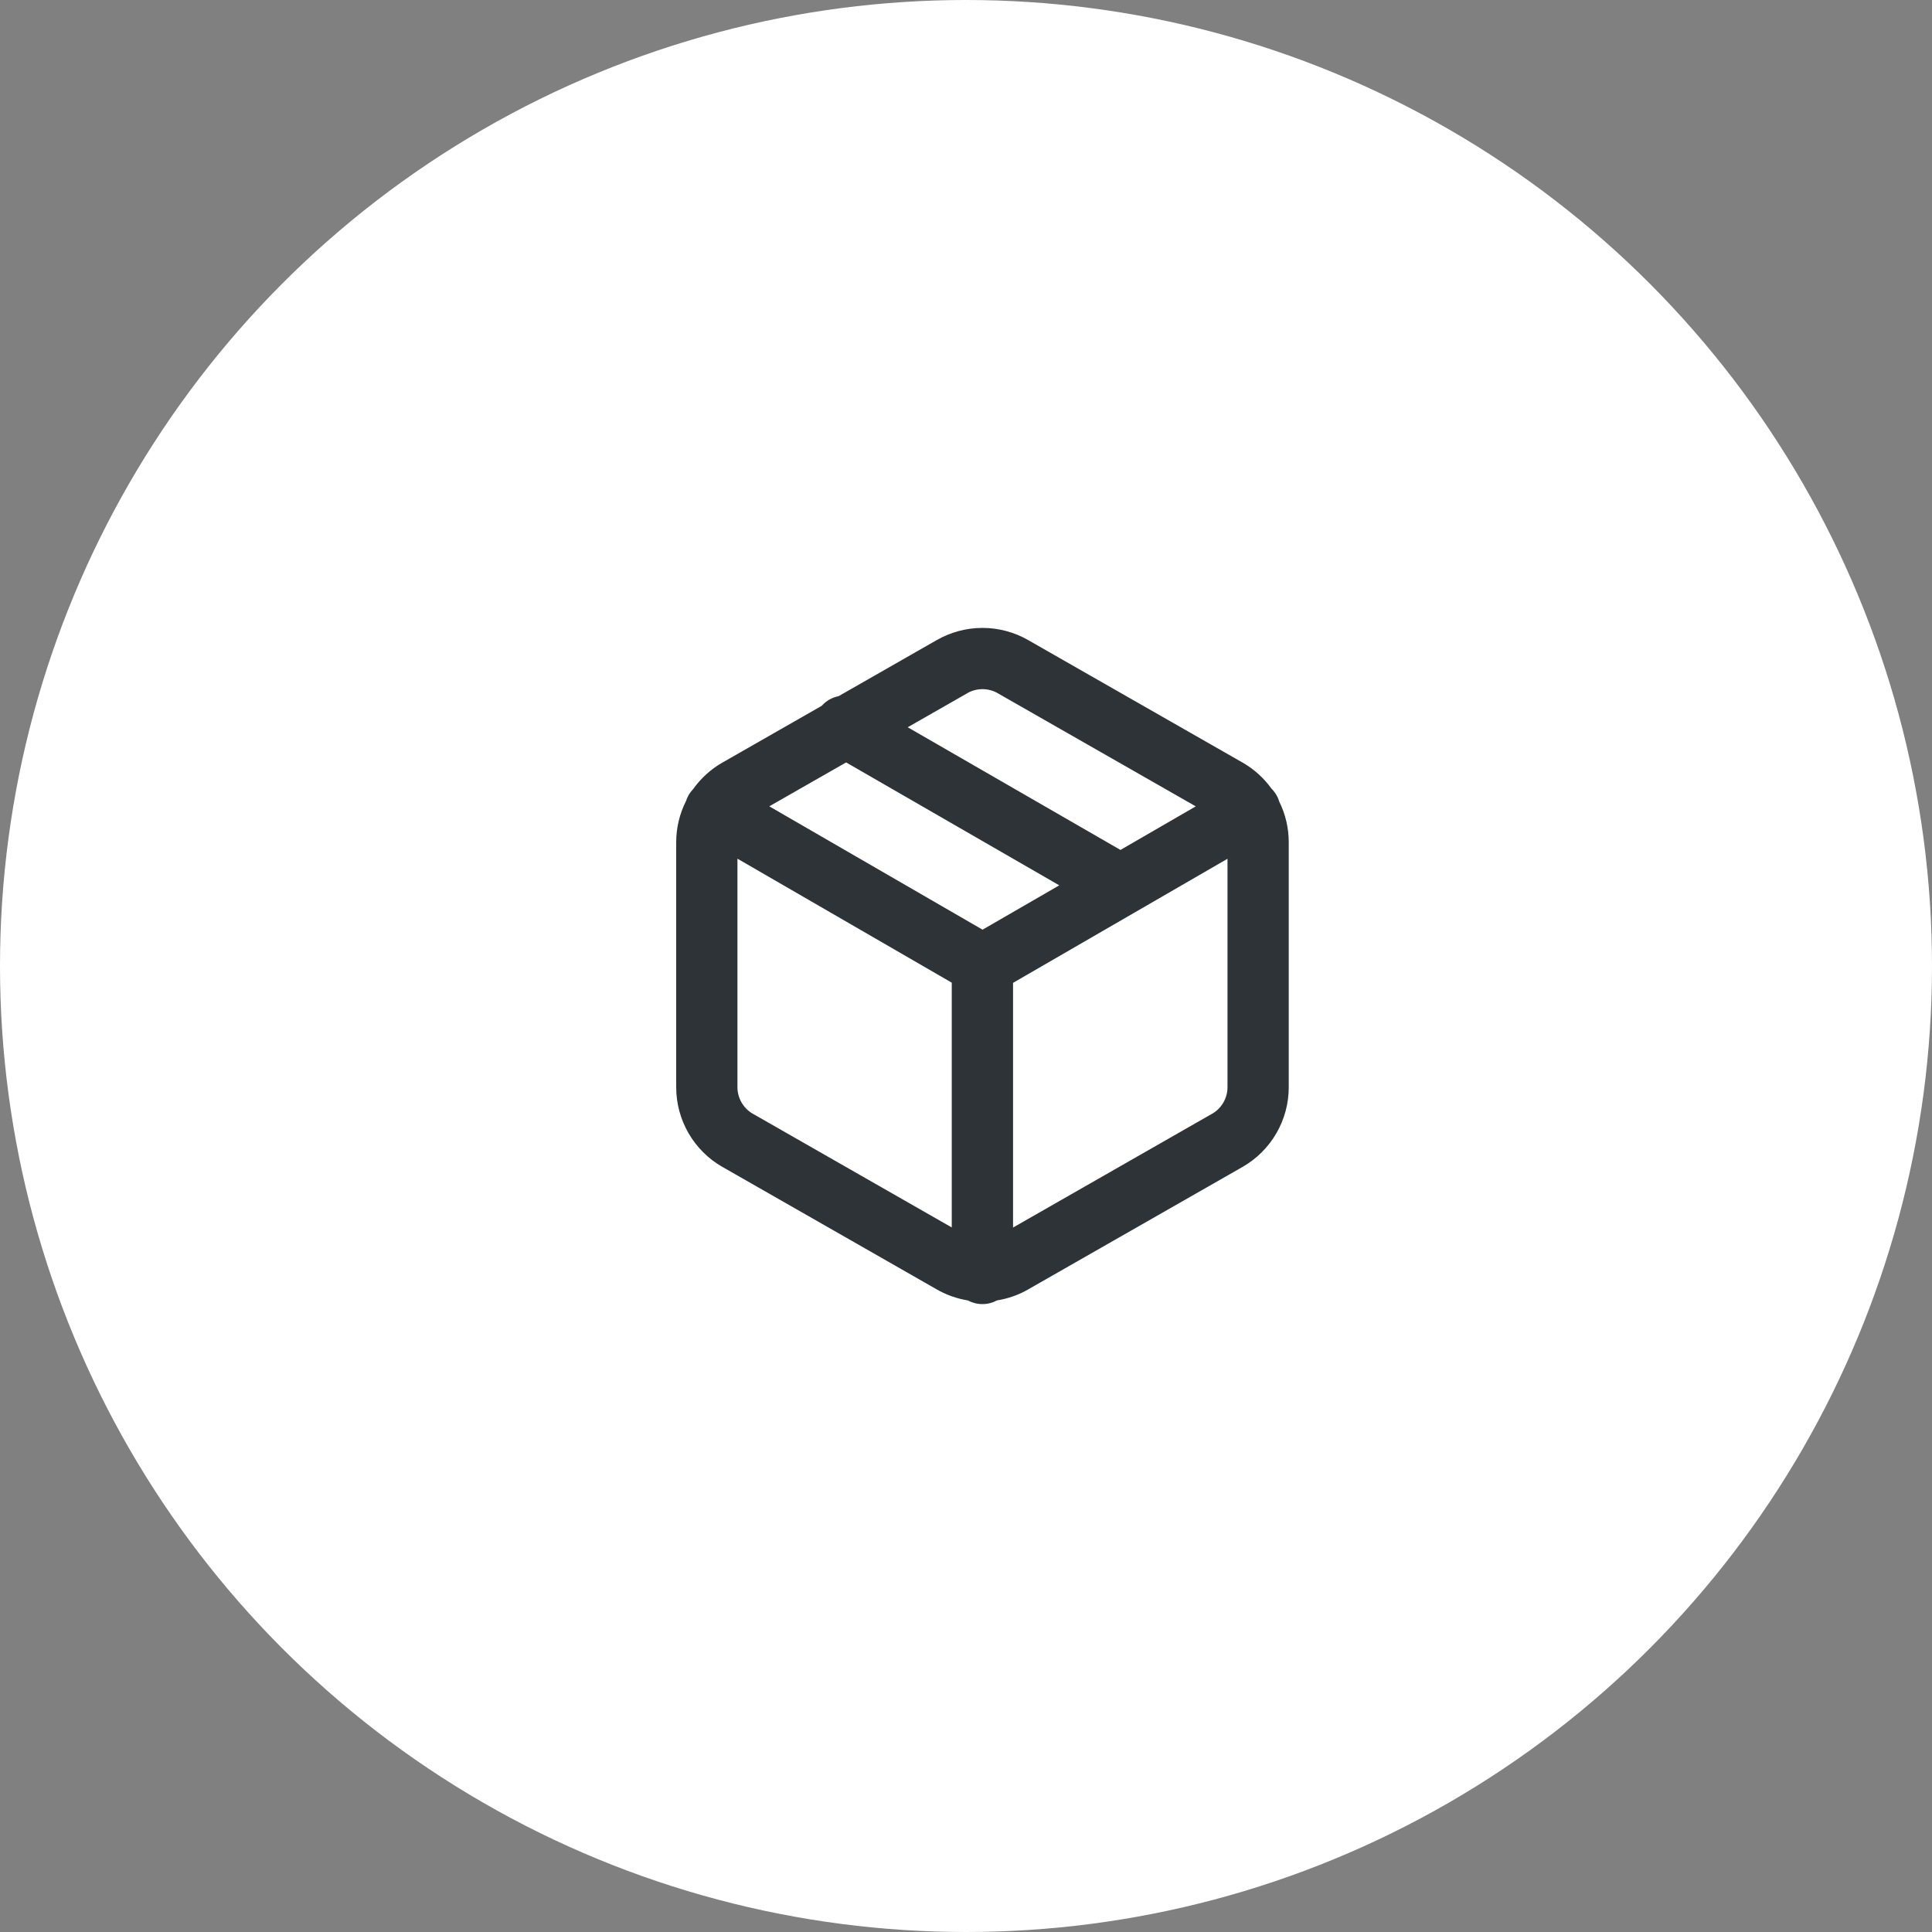 <svg width="40" height="40" viewBox="0 0 40 40" fill="none" xmlns="http://www.w3.org/2000/svg">
<rect x="0" y="0" width="40" height="40" fill="#808080" stroke="none"/>
<circle cx="20" cy="20" r="20" fill="white"/>
<path fill-rule="evenodd" clip-rule="evenodd" d="M20.341 13C20.008 13 19.68 13.088 19.391 13.254L17.363 14.413C17.23 14.439 17.106 14.508 17.013 14.613L14.954 15.79L14.951 15.791C14.714 15.928 14.509 16.115 14.351 16.337C14.316 16.374 14.284 16.415 14.258 16.461C14.235 16.501 14.217 16.541 14.204 16.583C14.07 16.847 14 17.14 14 17.437V22.511C14 22.845 14.088 23.172 14.255 23.461C14.422 23.75 14.662 23.99 14.951 24.157L14.954 24.158L19.39 26.693L19.391 26.694C19.592 26.809 19.811 26.887 20.038 26.924C20.128 26.972 20.23 27 20.34 27C20.448 27 20.55 26.973 20.639 26.924C20.868 26.888 21.089 26.81 21.291 26.694L21.292 26.693L25.729 24.158L25.731 24.157C26.02 23.99 26.26 23.75 26.427 23.461C26.594 23.172 26.682 22.845 26.682 22.511V17.437C26.682 17.145 26.615 16.858 26.486 16.598C26.472 16.551 26.453 16.505 26.427 16.461C26.398 16.411 26.363 16.366 26.324 16.327C26.167 16.109 25.965 15.926 25.731 15.791L21.292 13.255L21.291 13.254C21.002 13.088 20.675 13 20.341 13ZM20.974 25.415L25.097 23.058L25.098 23.058C25.194 23.002 25.274 22.922 25.329 22.826C25.385 22.73 25.414 22.621 25.414 22.51V17.78L20.974 20.349V25.415ZM19.705 20.345L15.268 17.778V22.51C15.268 22.621 15.298 22.73 15.353 22.826C15.409 22.922 15.488 23.002 15.584 23.058L15.585 23.058L19.705 25.413V20.345ZM20.658 14.353L24.757 16.695L23.198 17.597L18.793 15.057L20.022 14.355L20.024 14.353C20.12 14.297 20.23 14.268 20.341 14.268C20.453 14.268 20.562 14.297 20.658 14.353ZM20.343 19.248L21.931 18.33L17.518 15.785L15.927 16.694L20.343 19.248Z" fill="#2E3338"/>
</svg>
